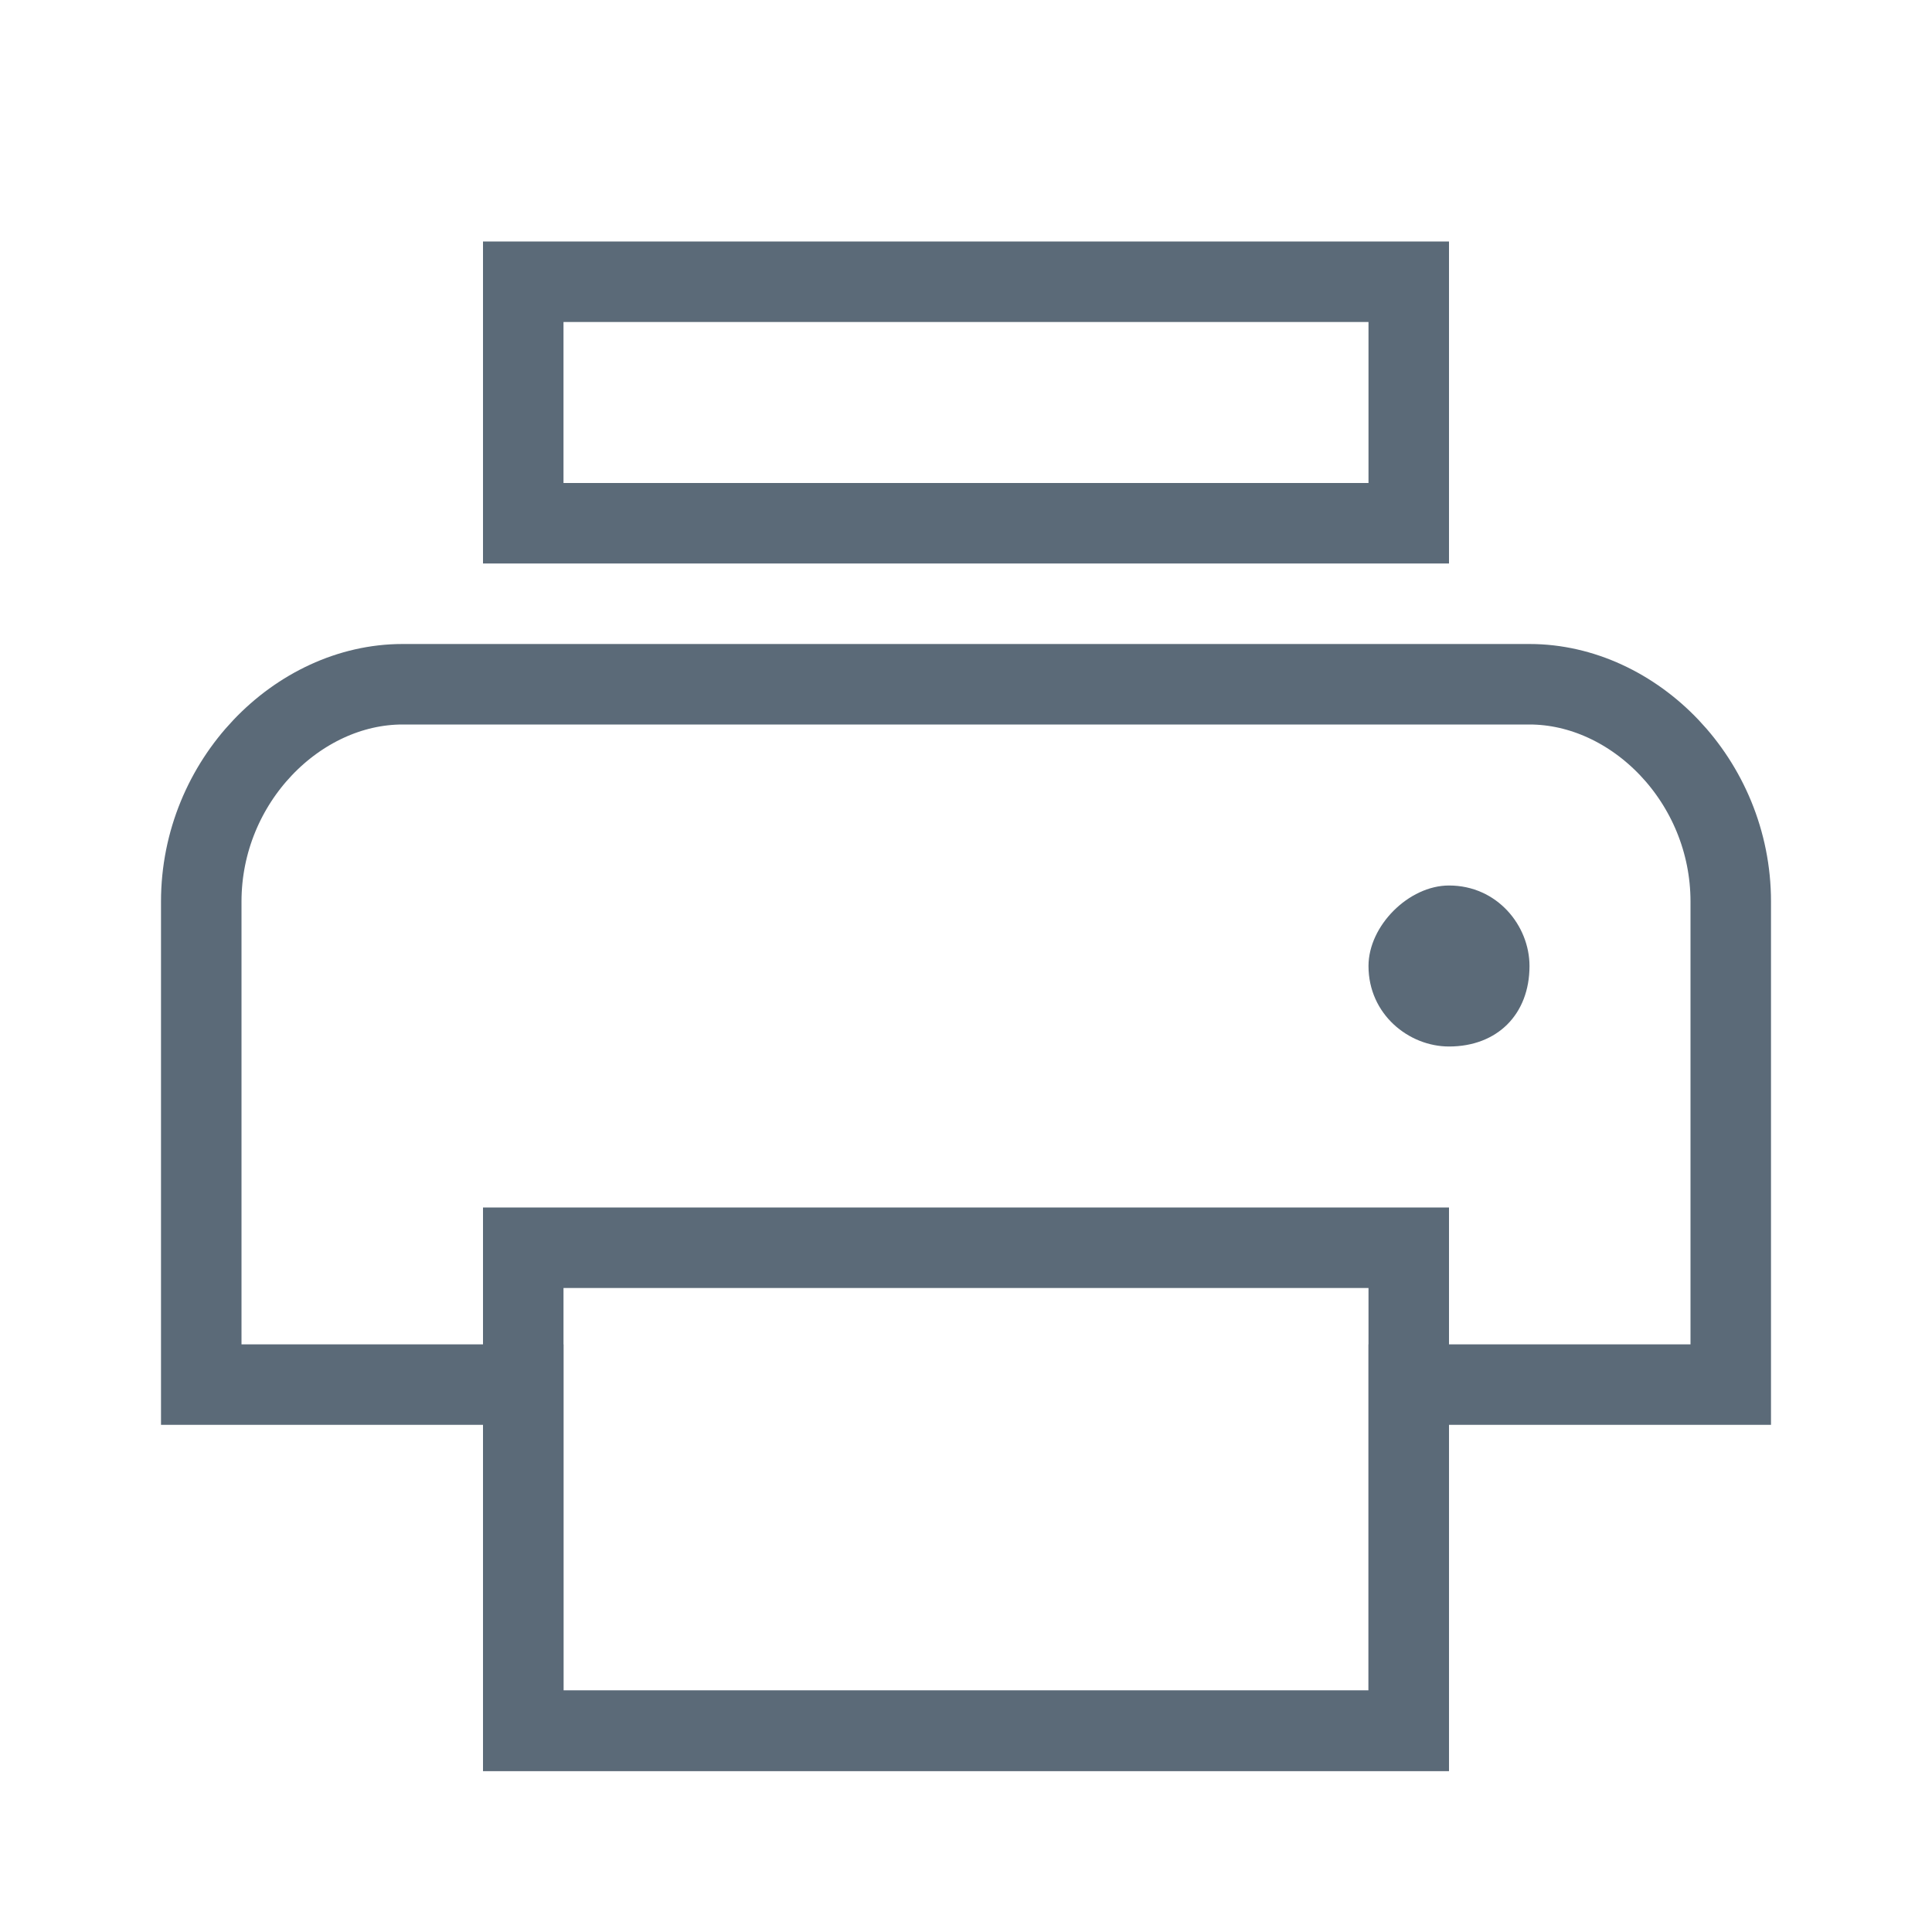 <svg fill="none" height="24" viewBox="0 0 24 24" width="24" xmlns="http://www.w3.org/2000/svg"><path d="m6.5 17.7v-.5h-.5-3.5v-6c0-1.5 1.2-2.7 2.5-2.7h14c1.3 0 2.5 1.2 2.5 2.7v6h-3.5-.5v.5 3.8h-11z" stroke="#5b6a78"/><path d="m17.5 21.5h-11v-6h11z" stroke="#5b6a78"/><path d="m17 12c0 .6.5 1 1 1 .6 0 1-.4 1-1 0-.5-.4-1-1-1-.5 0-1 .5-1 1z" fill="#5b6a78"/><path d="m6.5 6.5v-3h11v3z" stroke="#5b6a78"/></svg>